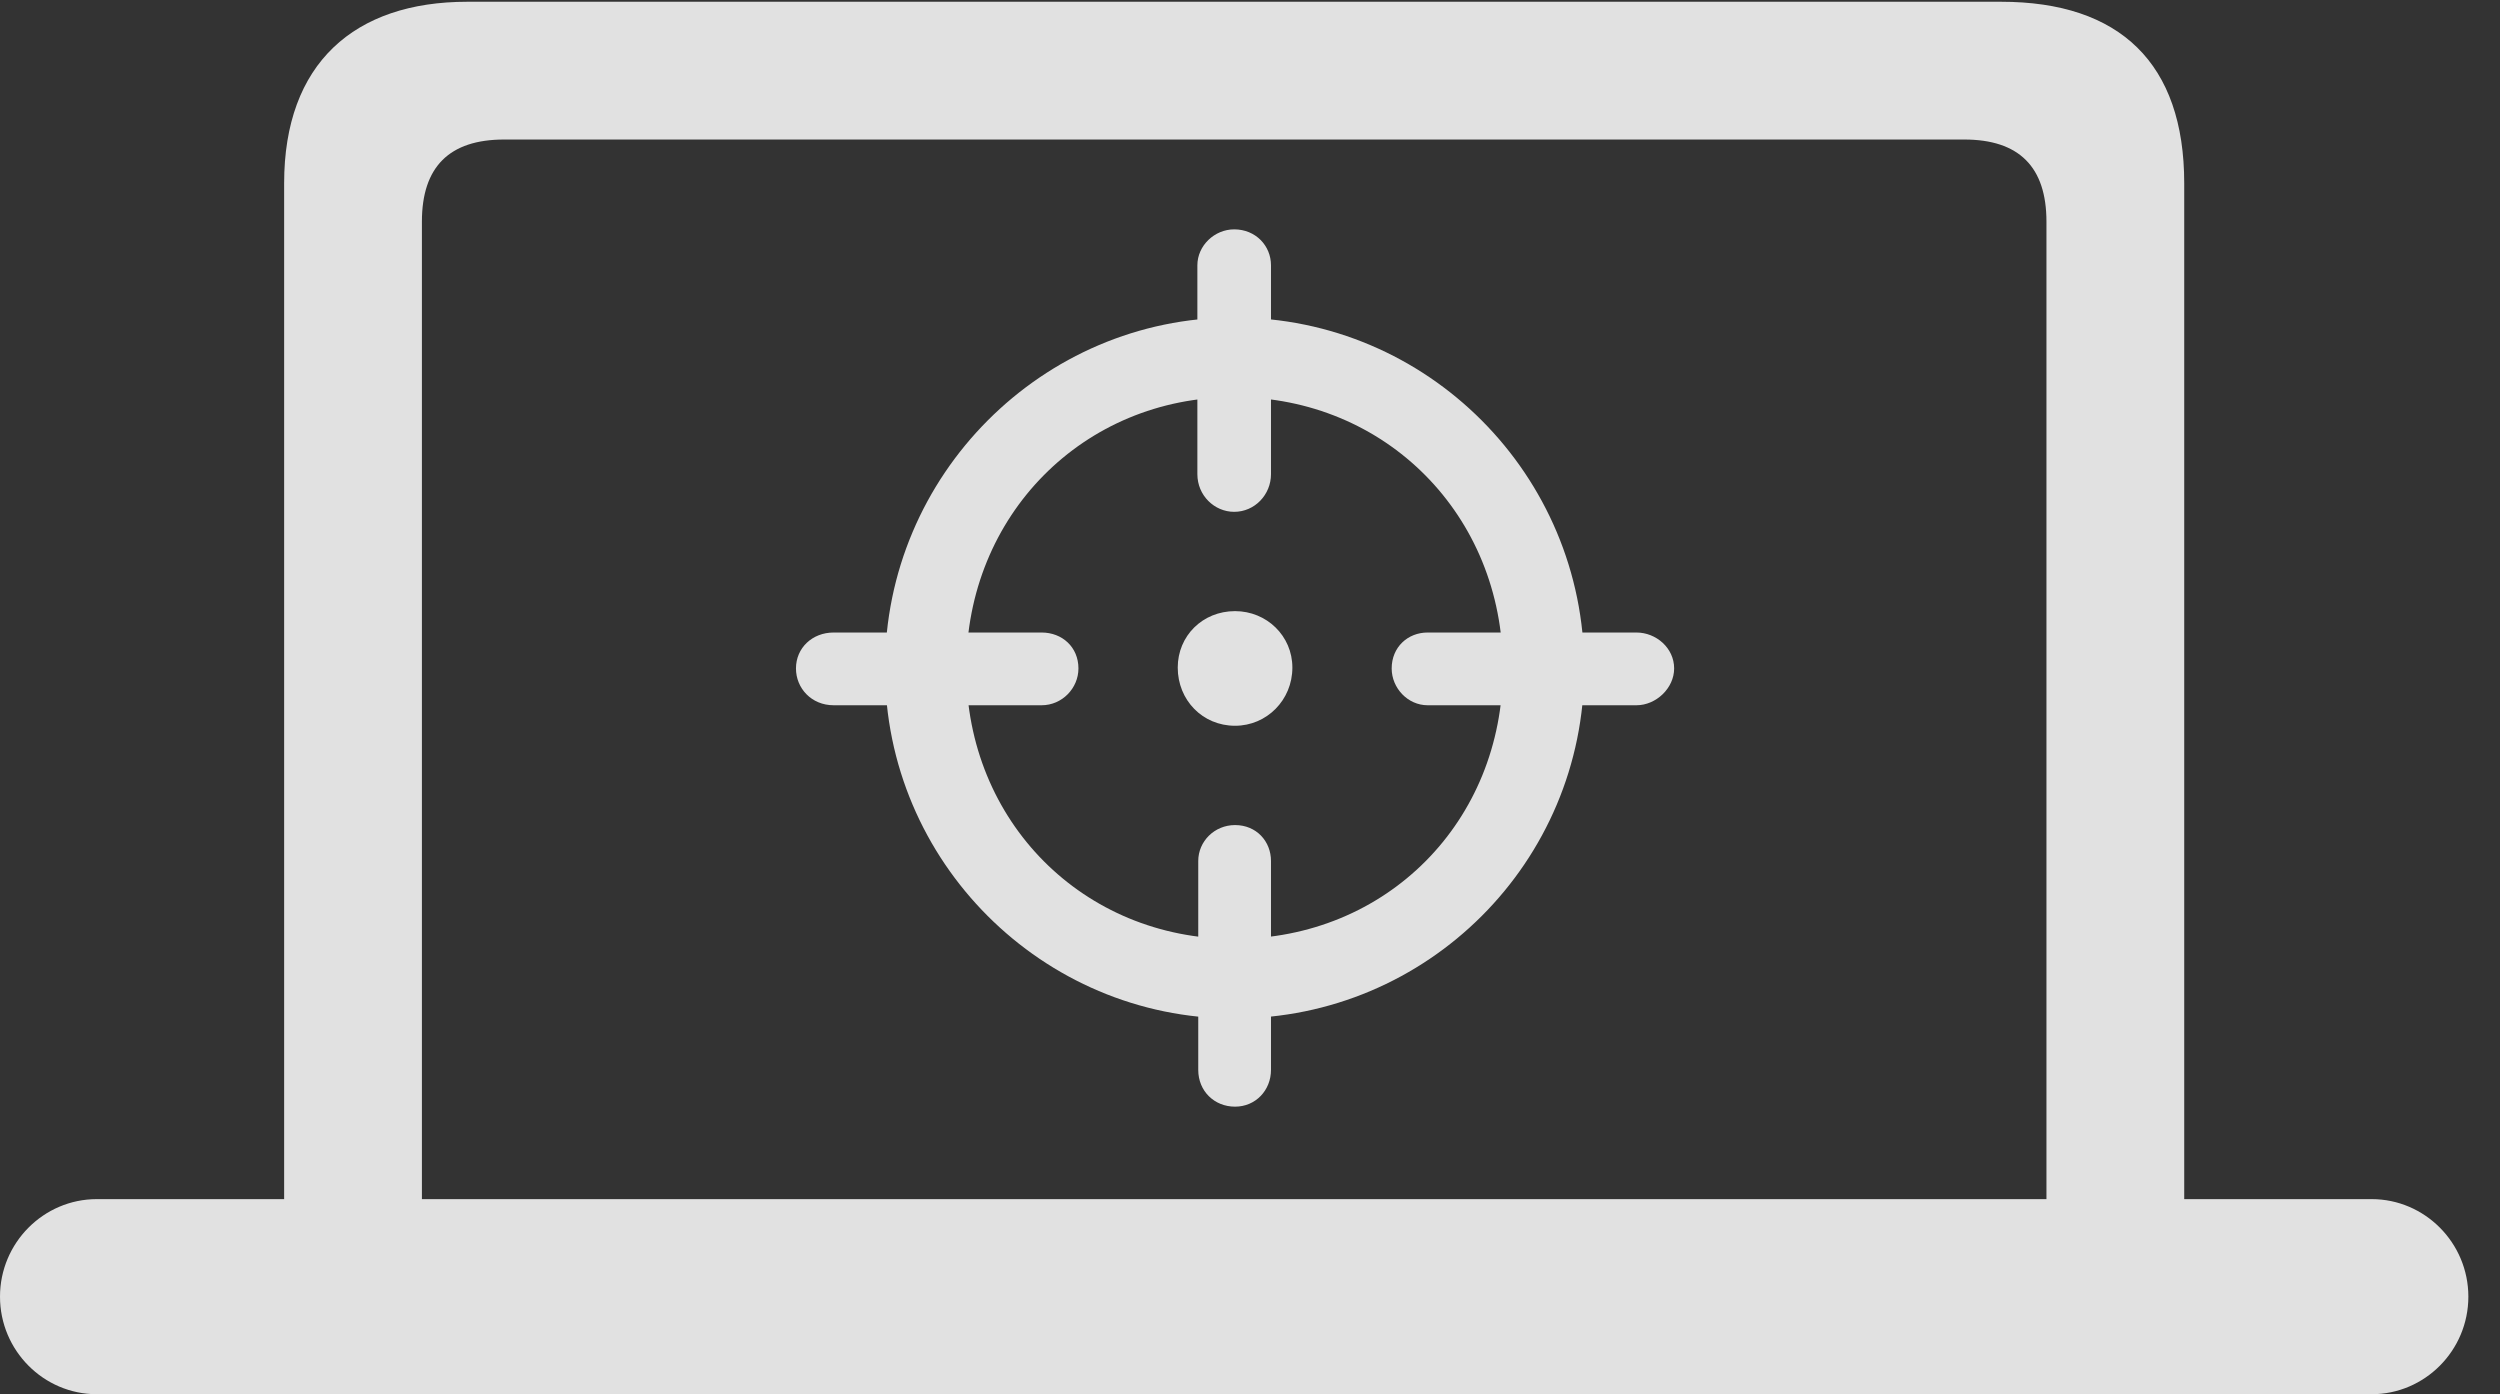 <?xml version="1.0" encoding="UTF-8"?>
<!--Generator: Apple Native CoreSVG 326-->
<!DOCTYPE svg
PUBLIC "-//W3C//DTD SVG 1.1//EN"
       "http://www.w3.org/Graphics/SVG/1.1/DTD/svg11.dtd">
<svg version="1.1" xmlns="http://www.w3.org/2000/svg" xmlns:xlink="http://www.w3.org/1999/xlink" viewBox="0 0 28.525 15.908">
 <rect x="0" y="0" width="28.525" height="15.908" fill="#333333" stroke="none"/>
 <g>
  <rect height="15.908" opacity="0" width="28.525" x="0" y="0"/>
  <path d="M0 14.795C0 15.41 0.498 15.908 1.104 15.908L27.061 15.908C27.666 15.908 28.164 15.41 28.164 14.795C28.164 14.18 27.666 13.682 27.061 13.682L24.922 13.682L24.922 2.09C24.922 0.723 24.189 0.02 22.832 0.02L5.332 0.02C4.043 0.02 3.242 0.723 3.242 2.09L3.242 13.682L1.104 13.682C0.498 13.682 0 14.18 0 14.795ZM4.814 13.682L4.814 2.529C4.814 1.904 5.127 1.592 5.752 1.592L22.412 1.592C23.037 1.592 23.35 1.904 23.35 2.529L23.35 13.682Z" fill="white" fill-opacity="0.85"/>
  <path d="M14.082 11.621C16.289 11.621 18.076 9.834 18.076 7.627C18.076 5.42 16.289 3.623 14.082 3.623C11.895 3.623 10.098 5.42 10.098 7.627C10.098 9.834 11.895 11.621 14.082 11.621ZM14.082 10.713C12.363 10.713 11.025 9.375 11.025 7.627C11.025 5.879 12.363 4.531 14.082 4.531C15.81 4.531 17.148 5.879 17.148 7.627C17.148 9.375 15.82 10.713 14.082 10.713ZM14.082 2.617C13.857 2.617 13.662 2.803 13.662 3.027L13.662 5.41C13.662 5.654 13.857 5.84 14.082 5.84C14.316 5.84 14.502 5.645 14.502 5.41L14.502 3.027C14.502 2.803 14.326 2.617 14.082 2.617ZM16.289 8.047L18.672 8.047C18.896 8.047 19.102 7.852 19.102 7.627C19.102 7.393 18.896 7.217 18.672 7.217L16.289 7.217C16.064 7.217 15.879 7.383 15.879 7.627C15.879 7.852 16.064 8.047 16.289 8.047ZM14.092 12.627C14.326 12.627 14.502 12.441 14.502 12.207L14.502 9.824C14.502 9.6 14.336 9.414 14.092 9.414C13.857 9.414 13.672 9.6 13.672 9.824L13.672 12.207C13.672 12.451 13.857 12.627 14.092 12.627ZM9.512 8.047L11.885 8.047C12.119 8.047 12.305 7.852 12.305 7.627C12.305 7.383 12.119 7.217 11.885 7.217L9.512 7.217C9.268 7.217 9.082 7.393 9.082 7.627C9.082 7.852 9.258 8.047 9.512 8.047ZM14.092 8.281C14.453 8.281 14.746 7.988 14.746 7.617C14.746 7.256 14.453 6.973 14.092 6.973C13.721 6.973 13.438 7.256 13.438 7.617C13.438 7.988 13.721 8.281 14.092 8.281Z" fill="white" fill-opacity="0.85"/>
 </g>
</svg>
